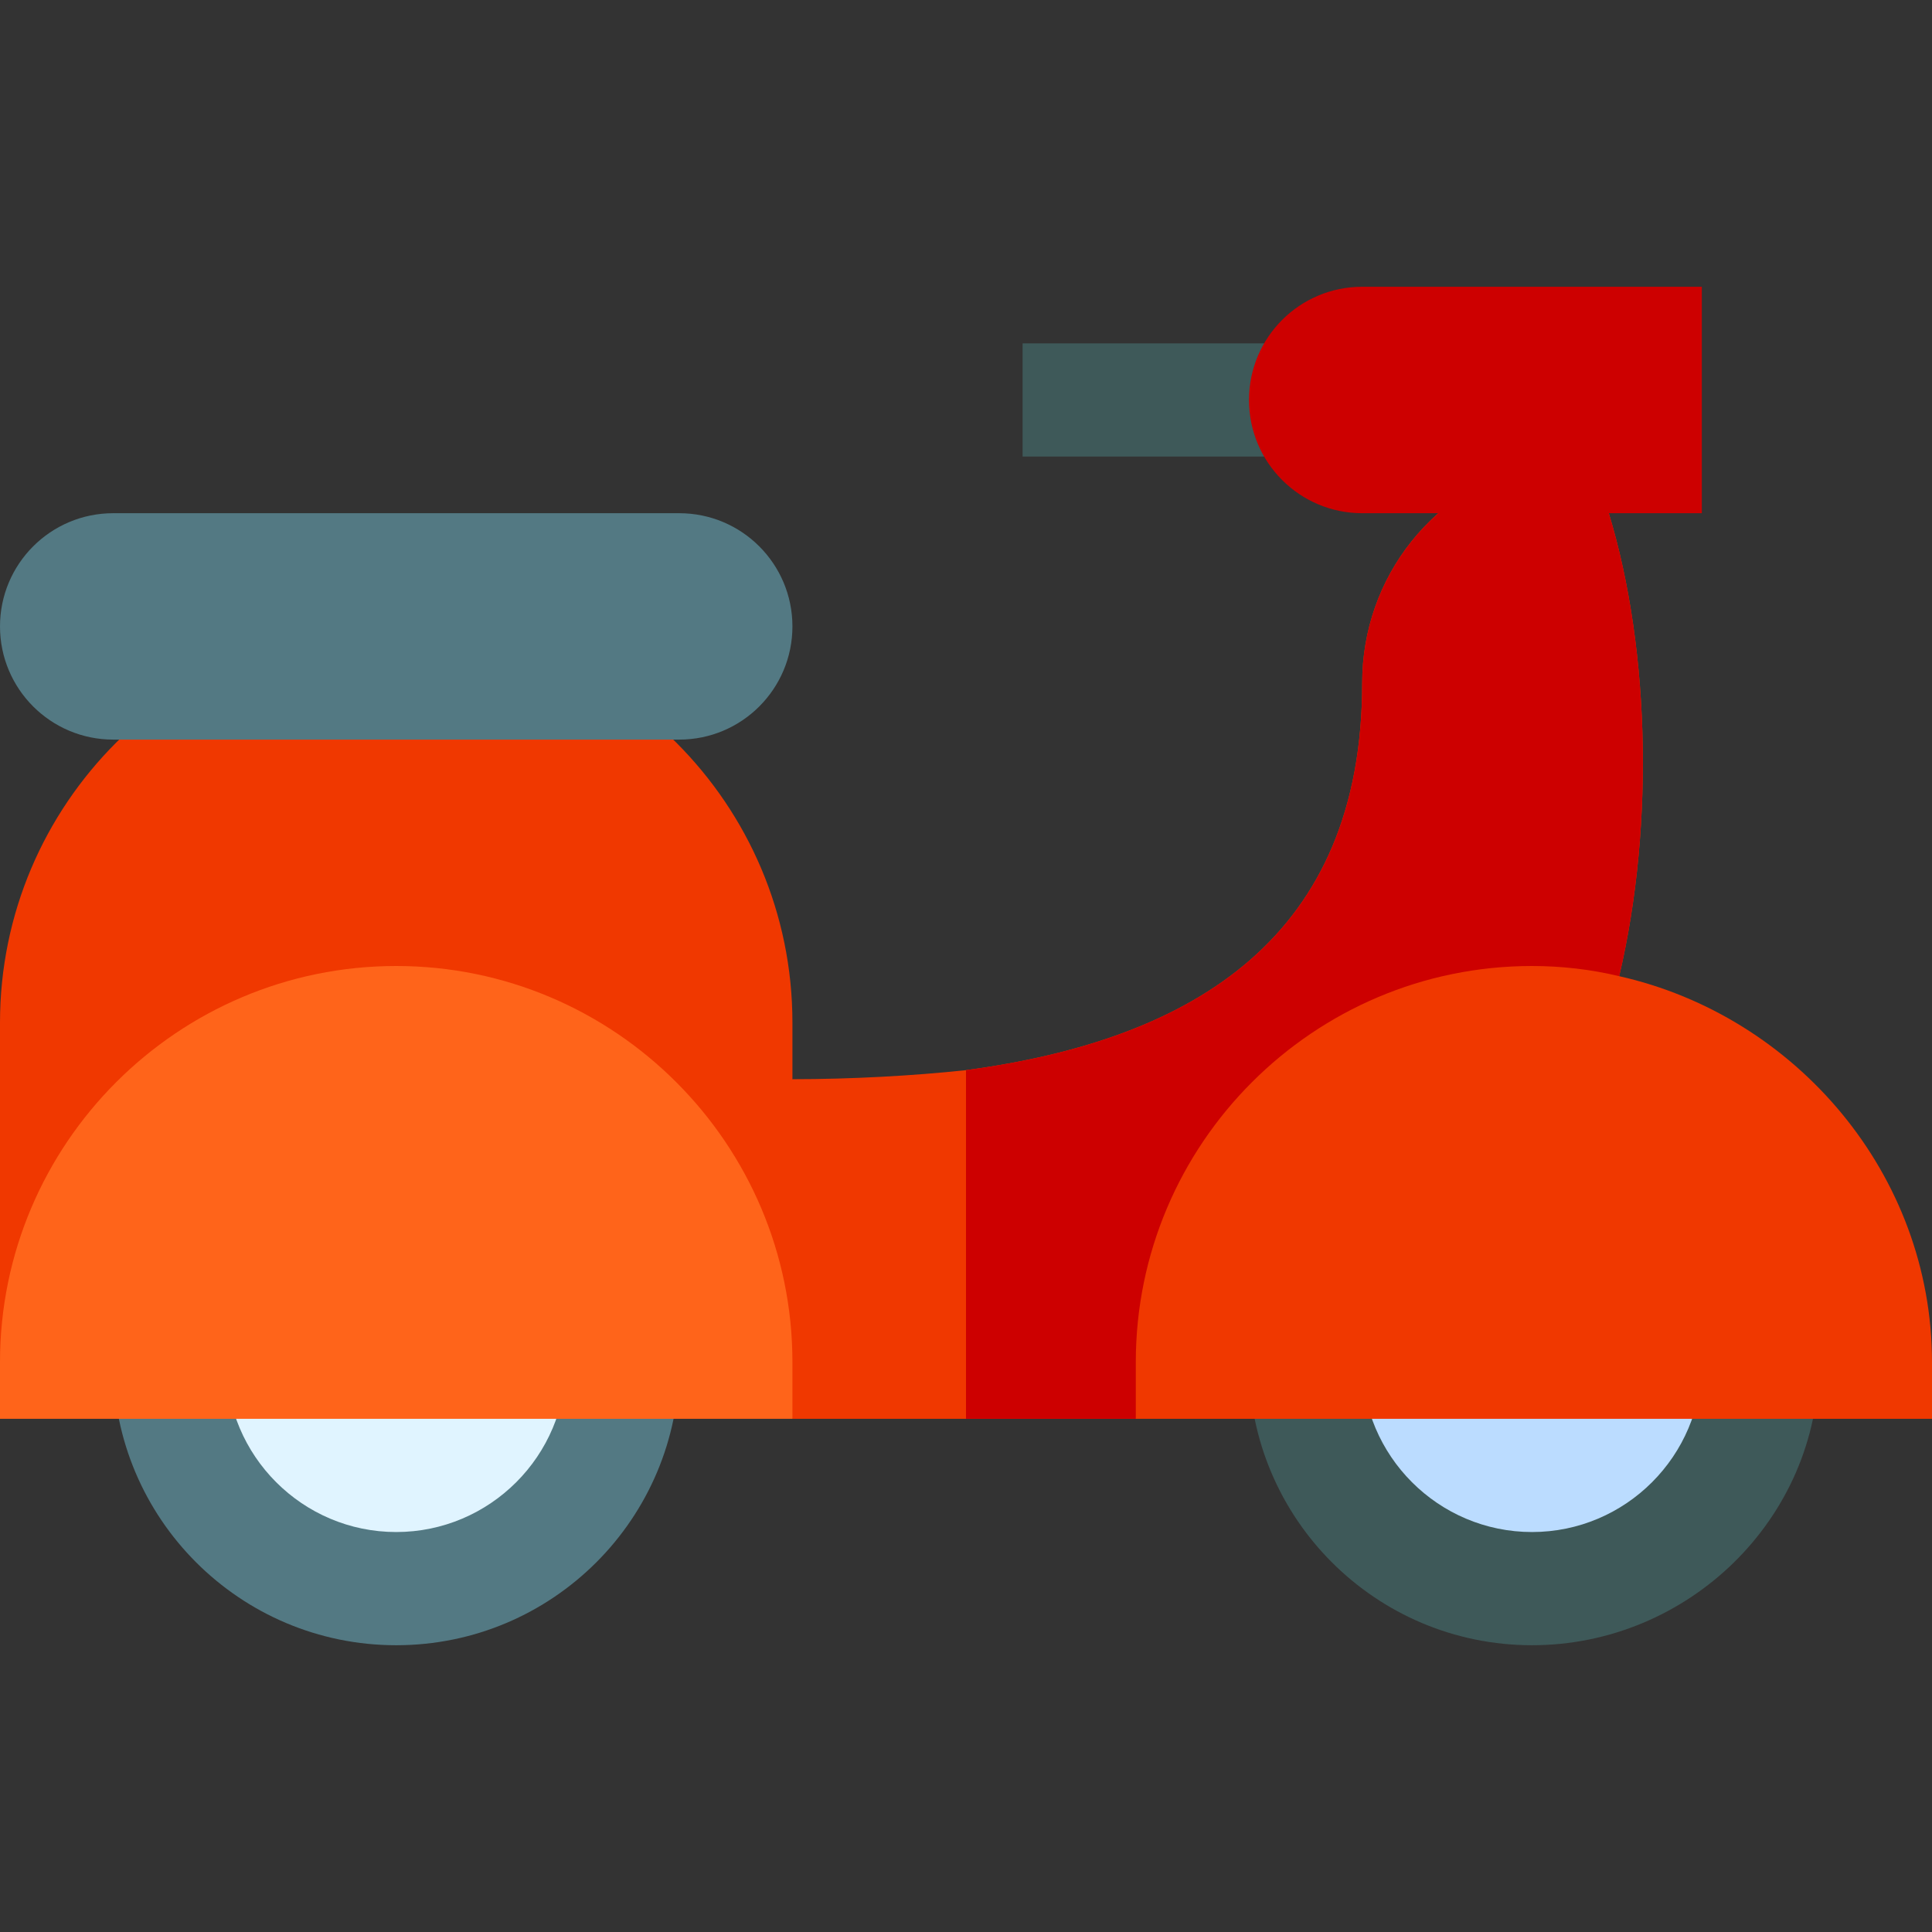 <svg width="44" height="44" viewBox="0 0 44 44" fill="none" xmlns="http://www.w3.org/2000/svg">
<rect x="0" y="0" width="44" height="44" fill="#333333" stroke="none"/>
<path d="M36.876 22.232L25.867 32.312H18.047L15.469 28.11L18.047 24.578C19.388 24.578 20.788 24.501 22 24.372C27.208 23.675 31.023 21.33 31.023 15.555C31.023 13.131 32.673 11.069 35.02 10.527L36.18 10.27L36.541 11.378C37.572 14.498 37.701 18.726 36.876 22.232Z" fill="#F03800"/>
<path d="M36.876 22.232L25.867 32.312H22V24.372C27.208 23.675 31.023 21.33 31.023 15.555C31.023 13.131 32.673 11.069 35.02 10.527L36.18 10.27L36.541 11.378C37.572 14.498 37.701 18.726 36.876 22.232Z" fill="#CD0000"/>
<path d="M9.023 14.266C4.048 14.266 0 18.313 0 23.289V31.023H18.047V23.289C18.047 18.313 13.999 14.266 9.023 14.266Z" fill="#F03800"/>
<path d="M15.469 16.844H2.578C1.154 16.844 0 15.69 0 14.266C0 12.842 1.154 11.688 2.578 11.688H15.469C16.893 11.688 18.047 12.842 18.047 14.266C18.047 15.69 16.893 16.844 15.469 16.844Z" fill="#537983"/>
<path d="M23.289 7.82H29.734V10.398H23.289V7.82Z" fill="#3E5959"/>
<path d="M38.758 11.688H31.023C29.599 11.688 28.445 10.533 28.445 9.109C28.445 7.685 29.599 6.531 31.023 6.531H38.758V11.688Z" fill="#CD0000"/>
<path d="M9.023 37.469C5.464 37.469 2.578 34.583 2.578 31.023C2.578 27.464 5.464 24.578 9.023 24.578C12.583 24.578 15.469 27.464 15.469 31.023C15.469 34.583 12.583 37.469 9.023 37.469Z" fill="#537983"/>
<path d="M9.023 34.891C6.891 34.891 5.156 33.156 5.156 31.023C5.156 28.891 6.891 27.156 9.023 27.156C11.156 27.156 12.891 28.891 12.891 31.023C12.891 33.156 11.156 34.891 9.023 34.891Z" fill="#E0F4FF"/>
<path d="M9.023 22C4.048 22 0 26.048 0 31.023V32.312H18.047V31.023C18.047 26.048 13.999 22 9.023 22Z" fill="#FF641A"/>
<path d="M34.891 37.469C31.331 37.469 28.445 34.583 28.445 31.023C28.445 27.464 31.331 24.578 34.891 24.578C38.45 24.578 41.422 27.464 41.422 31.023C41.422 34.583 38.45 37.469 34.891 37.469Z" fill="#3E5959"/>
<path d="M34.891 34.891C32.758 34.891 31.023 33.156 31.023 31.023C31.023 28.891 32.758 27.156 34.891 27.156C37.023 27.156 38.758 28.891 38.758 31.023C38.758 33.156 37.023 34.891 34.891 34.891Z" fill="#BBDCFF"/>
<path d="M36.876 22.232C36.231 22.077 35.561 22 34.891 22C29.915 22 25.867 26.048 25.867 31.023V32.312H44V31.023C44 26.744 40.898 23.134 36.876 22.232Z" fill="#F03800"/>
</svg>
